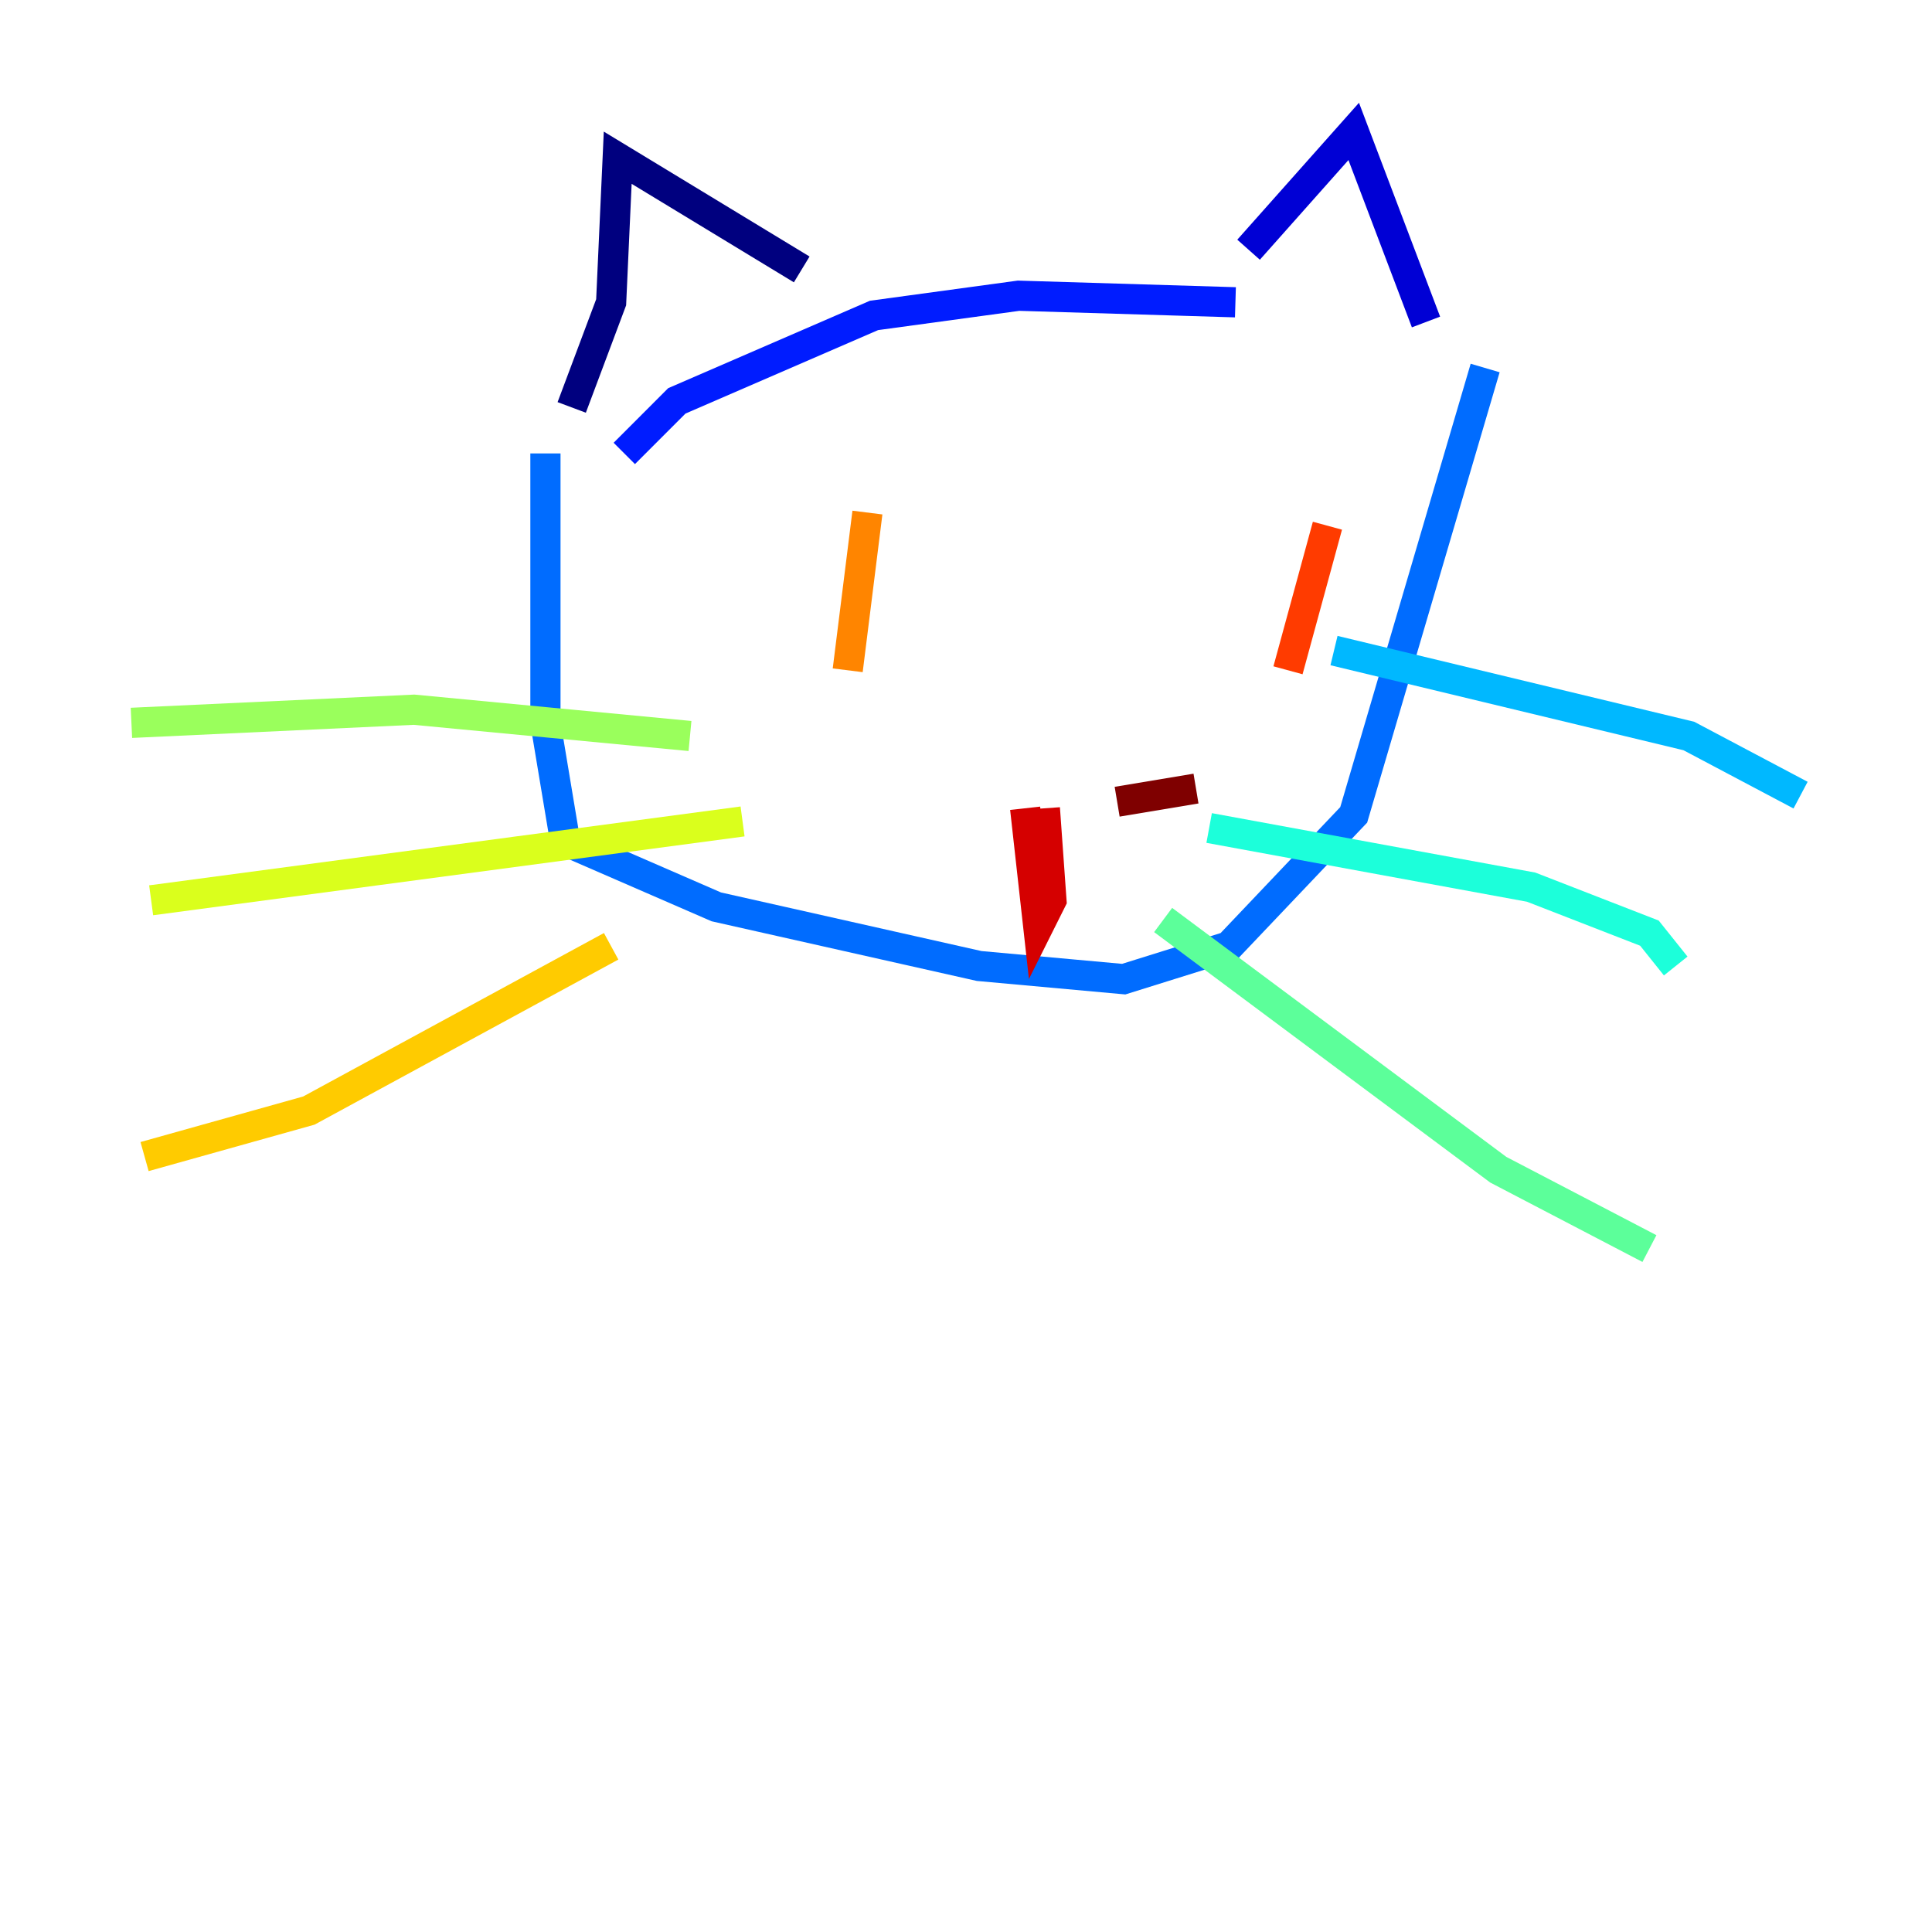 <?xml version="1.0" encoding="utf-8" ?>
<svg baseProfile="tiny" height="128" version="1.2" viewBox="0,0,128,128" width="128" xmlns="http://www.w3.org/2000/svg" xmlns:ev="http://www.w3.org/2001/xml-events" xmlns:xlink="http://www.w3.org/1999/xlink"><defs /><polyline fill="none" points="53.116,17.85 40.925,10.449 40.49,20.027 37.878,26.993" stroke="#00007f" stroke-width="2" /><polyline fill="none" points="82.721,16.544 89.687,8.707 94.476,21.333" stroke="#0000d5" stroke-width="2" /><polyline fill="none" points="81.85,20.027 67.483,19.592 57.905,20.898 44.843,26.558 41.361,30.041" stroke="#001cff" stroke-width="2" /><polyline fill="none" points="98.395,24.381 89.687,53.986 81.415,62.694 74.449,64.871 64.871,64.0 47.456,60.082 37.442,55.728 36.136,47.891 36.136,30.041" stroke="#006cff" stroke-width="2" /><polyline fill="none" points="88.381,43.102 111.891,48.762 119.293,52.68" stroke="#00b8ff" stroke-width="2" /><polyline fill="none" points="80.109,54.857 101.442,58.776 109.279,61.823 111.02,64.0" stroke="#1cffda" stroke-width="2" /><polyline fill="none" points="77.061,60.952 99.265,77.497 109.279,82.721" stroke="#5cff9a" stroke-width="2" /><polyline fill="none" points="45.714,48.762 27.429,47.02 8.707,47.891" stroke="#9aff5c" stroke-width="2" /><polyline fill="none" points="49.197,54.422 10.014,59.646" stroke="#daff1c" stroke-width="2" /><polyline fill="none" points="40.49,62.694 20.463,73.578 9.578,76.626" stroke="#ffcb00" stroke-width="2" /><polyline fill="none" points="57.469,33.959 56.163,44.408" stroke="#ff8500" stroke-width="2" /><polyline fill="none" points="87.946,34.83 85.333,44.408" stroke="#ff3b00" stroke-width="2" /><polyline fill="none" points="69.225,53.551 69.66,59.646 68.789,61.388 67.918,53.551" stroke="#d50000" stroke-width="2" /><polyline fill="none" points="74.014,53.116 79.238,52.245" stroke="#7f0000" stroke-width="2" /></svg>